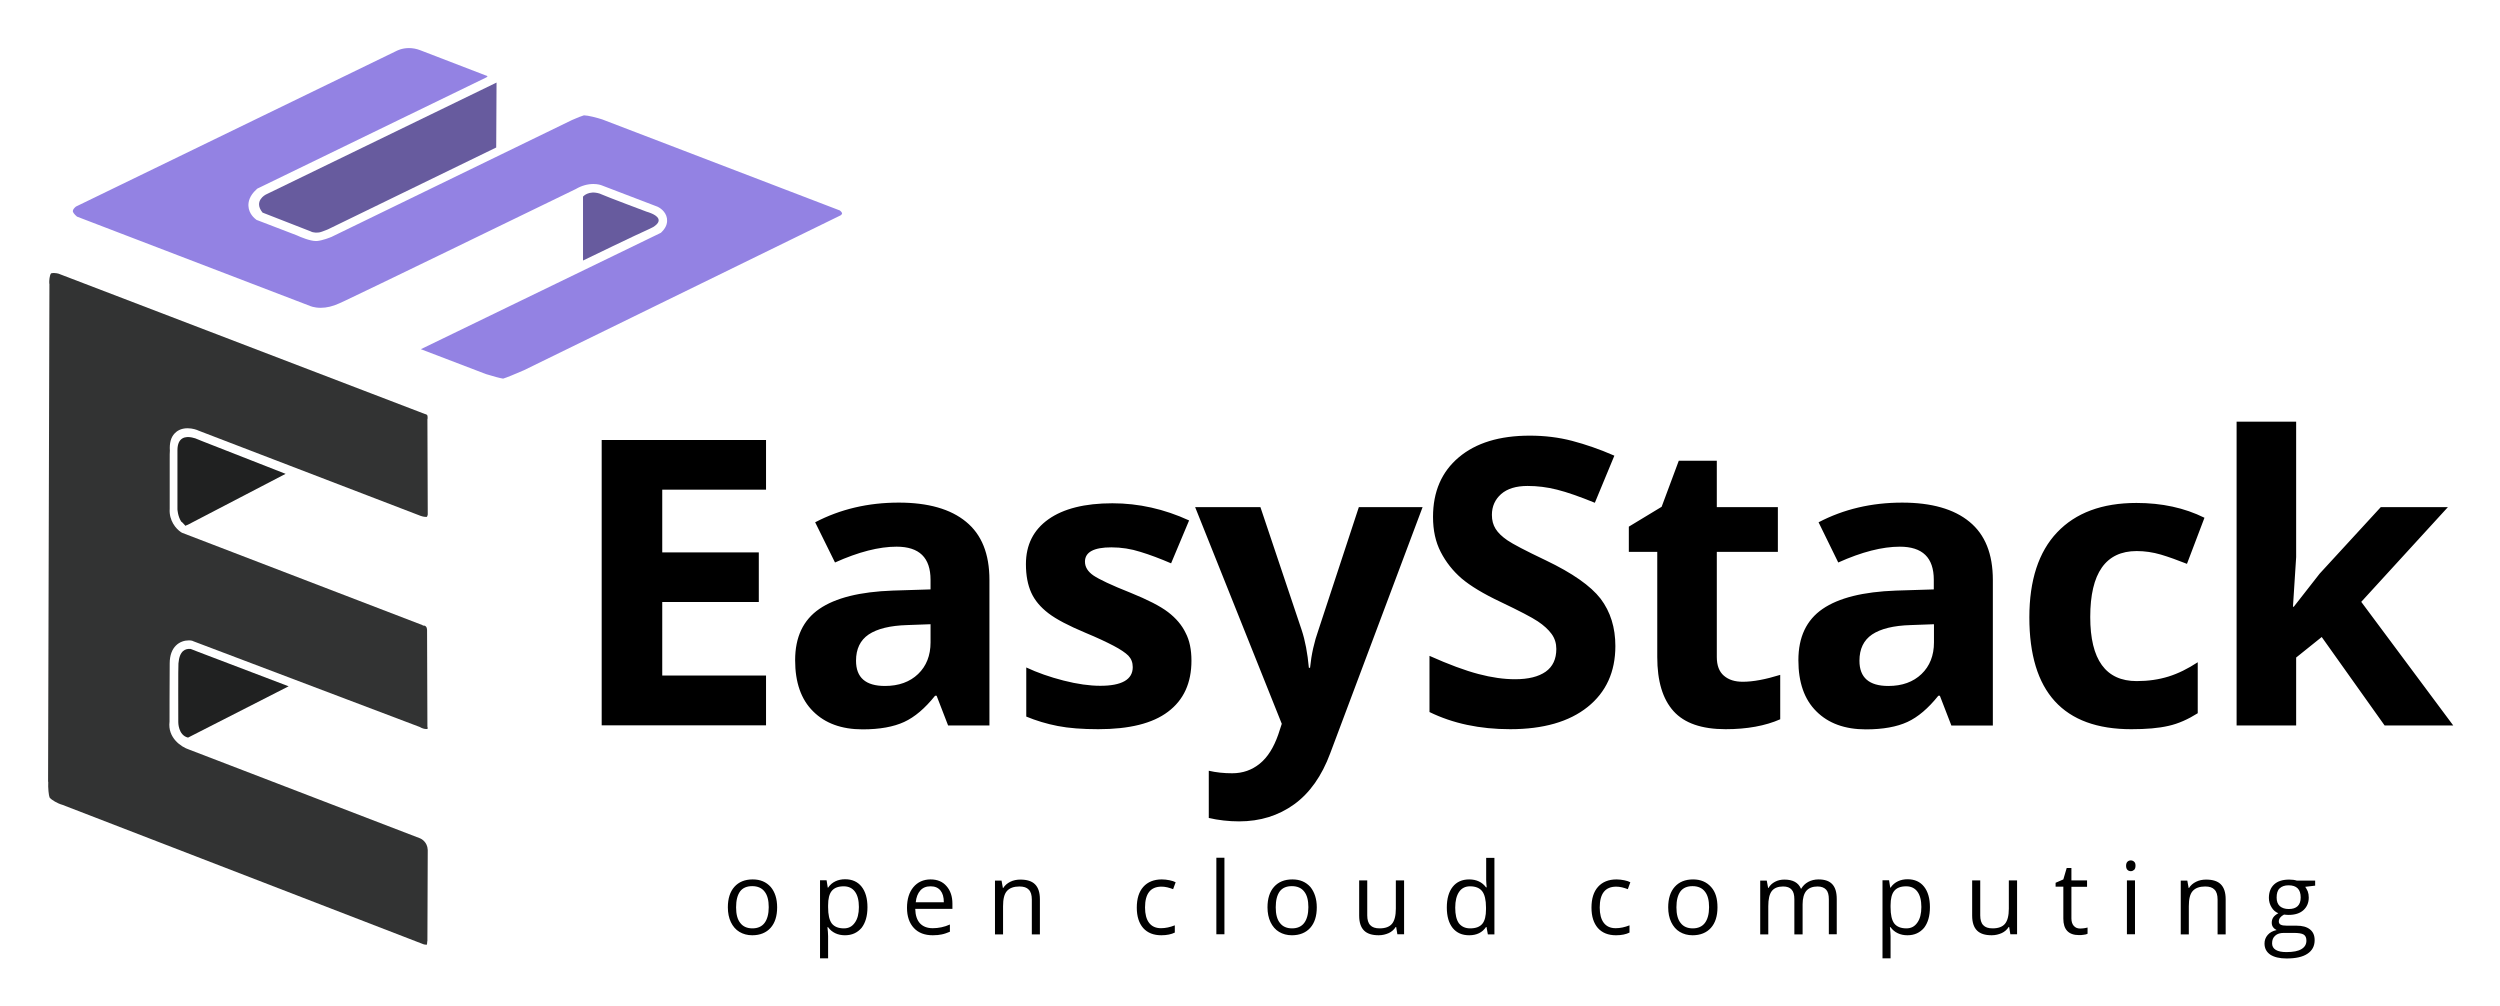 <svg xmlns="http://www.w3.org/2000/svg" role="img" viewBox="70.42 85.42 1486.16 598.16"><title>EasyStack (KCSP) logo</title><style>svg {enable-background:new 0 0 1612.5 768}</style><g><g><path d="M525.8 516.6h-97.7V347h97.7v29.5h-61.7v37.3h57.4v29.5h-57.4V487h61.7v29.6zm108.2 0l-6.8-17.6h-.9c-6 7.5-12.1 12.7-18.4 15.6-6.3 2.9-14.5 4.4-24.7 4.4-12.5 0-22.3-3.6-29.4-10.7-7.2-7.1-10.7-17.3-10.7-30.4 0-13.8 4.8-23.9 14.4-30.5s24.2-10.2 43.6-10.9l22.5-.7v-5.7c0-13.2-6.7-19.7-20.2-19.7-10.4 0-22.6 3.1-36.6 9.4L555 395.9c14.9-7.8 31.5-11.7 49.7-11.7 17.4 0 30.8 3.8 40 11.4 9.3 7.6 13.9 19.1 13.9 34.6v86.5H634zm-10.5-60.1l-13.7.5c-10.3.3-17.9 2.2-23 5.6-5 3.4-7.5 8.6-7.5 15.6 0 10 5.7 15 17.2 15 8.2 0 14.8-2.4 19.7-7.1 4.9-4.7 7.4-11 7.4-18.8v-10.8zm155.2 21.6c0 13.3-4.6 23.4-13.9 30.4-9.2 7-23.1 10.4-41.5 10.4-9.4 0-17.5-.6-24.1-1.9-6.7-1.3-12.9-3.2-18.7-5.6v-29.2c6.6 3.1 14 5.7 22.2 7.8 8.2 2.1 15.5 3.1 21.8 3.1 12.8 0 19.3-3.7 19.3-11.1 0-2.8-.9-5-2.6-6.8-1.7-1.7-4.6-3.7-8.8-5.9-4.2-2.2-9.7-4.8-16.7-7.7-10-4.2-17.3-8-22-11.6-4.7-3.6-8.1-7.6-10.2-12.2-2.1-4.6-3.2-10.3-3.2-17 0-11.5 4.5-20.4 13.4-26.7 8.9-6.3 21.6-9.5 38-9.5 15.6 0 30.8 3.4 45.6 10.2l-10.7 25.5c-6.5-2.8-12.6-5.1-18.2-6.8-5.6-1.8-11.4-2.7-17.3-2.7-10.4 0-15.7 2.8-15.7 8.5 0 3.2 1.7 5.9 5 8.2 3.4 2.3 10.7 5.8 22.1 10.3 10.1 4.1 17.6 7.9 22.3 11.5 4.7 3.6 8.2 7.7 10.4 12.3 2.4 4.5 3.5 10.1 3.5 16.5zm2.2-91.2h38.8l24.5 73c2.1 6.3 3.5 13.8 4.3 22.5h.7c.8-8 2.5-15.5 5-22.5l24-73h37.9l-54.9 146.3c-5 13.5-12.2 23.7-21.5 30.4-9.3 6.7-20.2 10.1-32.7 10.1-6.1 0-12.1-.7-18-2v-28.1c4.3 1 8.9 1.5 13.9 1.5 6.3 0 11.7-1.9 16.4-5.7 4.7-3.8 8.3-9.6 11-17.3l2.1-6.4-51.5-128.8zm249.8 82.6c0 15.3-5.5 27.4-16.5 36.2-11 8.8-26.4 13.2-46 13.2-18.1 0-34.1-3.4-48-10.2v-33.4c11.4 5.1 21.1 8.7 29.1 10.8 7.9 2.1 15.2 3.1 21.8 3.1 7.9 0 13.9-1.5 18.2-4.5 4.2-3 6.3-7.5 6.3-13.5 0-3.3-.9-6.3-2.8-8.9-1.9-2.6-4.6-5.1-8.2-7.5-3.6-2.4-10.9-6.2-22-11.5-10.4-4.9-18.1-9.6-23.3-14-5.2-4.5-9.3-9.7-12.4-15.7-3.1-6-4.6-12.9-4.6-20.9 0-15 5.1-26.8 15.3-35.4 10.2-8.6 24.2-12.9 42.2-12.9 8.8 0 17.2 1 25.2 3.1s16.4 5 25.1 8.8l-11.6 28c-9.1-3.7-16.5-6.3-22.5-7.8-5.9-1.5-11.7-2.2-17.5-2.2-6.8 0-12 1.6-15.7 4.8-3.6 3.2-5.5 7.3-5.5 12.4 0 3.2.7 5.9 2.2 8.3 1.5 2.4 3.8 4.6 7 6.8s10.8 6.2 22.8 11.9c15.9 7.6 26.7 15.2 32.6 22.8 5.9 7.8 8.8 17.2 8.8 28.2zm75.7 21.2c6.2 0 13.6-1.4 22.3-4.1V513c-8.8 3.9-19.7 5.9-32.5 5.9-14.2 0-24.5-3.6-30.9-10.7-6.5-7.2-9.7-17.9-9.7-32.2v-62.5h-16.9v-15l19.5-11.8 10.2-27.4h22.6v27.6h36.3v26.6H1091V476c0 5 1.4 8.7 4.2 11.1 2.9 2.5 6.6 3.6 11.2 3.6zm124 25.9l-6.8-17.6h-.9c-6 7.5-12.1 12.7-18.4 15.6-6.3 2.9-14.5 4.4-24.7 4.4-12.5 0-22.3-3.6-29.4-10.7-7.2-7.1-10.7-17.3-10.7-30.4 0-13.8 4.8-23.9 14.4-30.5s24.2-10.2 43.6-10.9l22.5-.7v-5.7c0-13.2-6.7-19.7-20.2-19.7-10.4 0-22.6 3.1-36.6 9.4l-11.7-23.9c14.9-7.8 31.5-11.7 49.7-11.7 17.4 0 30.8 3.8 40 11.4 9.3 7.6 13.9 19.1 13.9 34.6v86.5h-24.7zm-10.4-60.1l-13.7.5c-10.3.3-17.9 2.2-23 5.6-5 3.4-7.5 8.6-7.5 15.6 0 10 5.7 15 17.2 15 8.2 0 14.8-2.4 19.7-7.1 4.9-4.7 7.4-11 7.4-18.8v-10.8zm117.4 62.4c-40.4 0-60.6-22.2-60.6-66.5 0-22 5.5-38.9 16.5-50.5 11-11.6 26.7-17.5 47.2-17.5 15 0 28.5 2.9 40.4 8.8l-10.4 27.4c-5.6-2.2-10.8-4.1-15.5-5.5-4.8-1.4-9.6-2.1-14.4-2.1-18.4 0-27.6 13.1-27.6 39.2 0 25.4 9.2 38.1 27.6 38.1 6.8 0 13.1-.9 18.9-2.7 5.8-1.8 11.6-4.7 17.4-8.5v30.3c-5.7 3.6-11.5 6.2-17.3 7.5-6 1.4-13.3 2-22.2 2zm96.6-72.8l15.4-19.7 36.3-39.5h39.9l-51.5 56.3 54.7 73.5H1488l-37.4-52.6-15.2 12.2v40.4H1400V336.1h35.4v80.5l-1.9 29.5h.5z"/></g><g><path d="M532.4 624.8c0 5.2-1.3 9.3-3.9 12.2-2.6 2.9-6.3 4.4-10.9 4.4-2.9 0-5.4-.7-7.6-2-2.2-1.3-3.9-3.3-5.1-5.8-1.2-2.5-1.8-5.5-1.8-8.8 0-5.2 1.3-9.3 3.9-12.2 2.6-2.9 6.2-4.4 10.9-4.4 4.5 0 8 1.5 10.7 4.5 2.5 3 3.8 7 3.8 12.1zm-24.4 0c0 4.1.8 7.2 2.5 9.3 1.6 2.1 4 3.2 7.2 3.2s5.6-1.1 7.2-3.2c1.6-2.1 2.5-5.3 2.5-9.4 0-4.1-.8-7.2-2.5-9.3-1.6-2.1-4.1-3.2-7.3-3.2s-5.6 1-7.2 3.1c-1.6 2.2-2.4 5.3-2.4 9.5zm64.7 16.6c-2.1 0-4-.4-5.7-1.2-1.7-.8-3.2-2-4.3-3.6h-.4c.2 1.9.4 3.6.4 5.3v13.2h-4.8v-46.4h3.9l.7 4.4h.2c1.2-1.8 2.7-3 4.4-3.8 1.7-.8 3.6-1.2 5.7-1.2 4.2 0 7.5 1.5 9.8 4.4 2.3 2.9 3.5 7 3.5 12.2 0 5.3-1.2 9.3-3.5 12.3-2.5 2.9-5.7 4.4-9.9 4.4zm-.7-29.1c-3.3 0-5.6.9-7.1 2.7s-2.2 4.7-2.2 8.6v1.1c0 4.5.7 7.7 2.2 9.7 1.5 1.9 3.9 2.9 7.2 2.9 2.8 0 4.9-1.1 6.5-3.4 1.6-2.2 2.4-5.3 2.4-9.3 0-4-.8-7.1-2.4-9.2-1.5-2-3.7-3.1-6.6-3.1zm52.9 29.1c-4.7 0-8.5-1.4-11.2-4.3-2.7-2.9-4.1-6.9-4.1-12 0-5.2 1.3-9.3 3.8-12.3s6-4.6 10.2-4.6c4 0 7.2 1.3 9.5 4 2.3 2.6 3.5 6.1 3.5 10.4v3.1h-22.1c.1 3.8 1 6.6 2.8 8.6 1.8 1.9 4.3 2.9 7.6 2.9 3.4 0 6.9-.7 10.2-2.2v4.3c-1.7.7-3.3 1.3-4.9 1.6-1.3.3-3.1.5-5.3.5zm-1.3-29.1c-2.6 0-4.6.8-6.1 2.5s-2.4 4-2.7 7h16.7c0-3.1-.7-5.4-2-7-1.4-1.7-3.3-2.5-5.9-2.5zm60.2 28.5v-20.7c0-2.6-.6-4.6-1.8-5.8-1.2-1.3-3-1.9-5.6-1.9-3.3 0-5.8.9-7.4 2.7-1.6 1.8-2.3 4.8-2.3 9v16.8h-4.8v-32h3.9l.8 4.4h.2c1-1.6 2.4-2.8 4.2-3.7 1.8-.9 3.8-1.3 6-1.3 3.9 0 6.8.9 8.7 2.8 1.9 1.9 2.9 4.8 2.9 8.9v20.9h-4.8zm77 .6c-4.6 0-8.2-1.4-10.8-4.3-2.5-2.9-3.8-6.9-3.8-12.1 0-5.4 1.3-9.5 3.9-12.4 2.6-2.9 6.3-4.4 11-4.4 1.5 0 3.1.2 4.6.5 1.5.3 2.7.7 3.6 1.2l-1.5 4.1c-1.1-.4-2.2-.8-3.5-1.1-1.3-.3-2.4-.4-3.4-.4-6.5 0-9.8 4.1-9.8 12.4 0 3.9.8 7 2.4 9.1 1.6 2.1 3.9 3.2 7.1 3.2 2.7 0 5.4-.6 8.2-1.7v4.3c-2 1-4.7 1.6-8 1.6zm37.5-.6h-4.8v-45.5h4.8v45.5zm54.9-16c0 5.2-1.3 9.3-3.9 12.2-2.6 2.9-6.3 4.4-10.9 4.4-2.9 0-5.4-.7-7.6-2-2.2-1.3-3.9-3.3-5.1-5.8-1.2-2.5-1.8-5.5-1.8-8.8 0-5.2 1.3-9.3 3.9-12.2 2.6-2.9 6.2-4.4 10.9-4.4 4.5 0 8 1.5 10.7 4.5 2.4 3 3.8 7 3.8 12.1zm-24.4 0c0 4.1.8 7.2 2.5 9.3 1.6 2.1 4 3.2 7.2 3.2s5.6-1.1 7.2-3.2c1.6-2.1 2.5-5.3 2.5-9.4 0-4.1-.8-7.2-2.5-9.3-1.6-2.1-4.1-3.2-7.3-3.2s-5.6 1-7.2 3.1c-1.6 2.2-2.4 5.3-2.4 9.5zm54.4-16v20.8c0 2.6.6 4.6 1.8 5.8 1.2 1.3 3 1.9 5.6 1.9 3.3 0 5.8-.9 7.3-2.7 1.5-1.8 2.3-4.8 2.3-9v-16.8h4.9v32h-4l-.7-4.3h-.3c-1 1.6-2.4 2.8-4.1 3.6-1.8.8-3.8 1.3-6 1.3-3.9 0-6.8-.9-8.7-2.8-1.9-1.9-2.9-4.8-2.9-8.9v-20.9h4.8zm70.9 27.7h-.3c-2.2 3.3-5.6 4.9-10 4.9-4.2 0-7.4-1.4-9.8-4.3-2.3-2.9-3.5-6.9-3.5-12.2 0-5.3 1.2-9.4 3.5-12.3 2.3-2.9 5.6-4.4 9.8-4.4 4.3 0 7.7 1.6 10 4.7h.4l-.2-2.3-.1-2.2v-13h4.9v45.5h-3.9l-.8-4.4zm-9.7.8c3.3 0 5.7-.9 7.2-2.7 1.5-1.8 2.2-4.7 2.2-8.7v-1c0-4.5-.8-7.8-2.3-9.7s-3.9-2.9-7.2-2.9c-2.8 0-5 1.1-6.5 3.3-1.5 2.2-2.3 5.3-2.3 9.4 0 4.1.7 7.2 2.2 9.3 1.6 2 3.8 3 6.7 3zm86.7 4.1c-4.6 0-8.2-1.4-10.8-4.3-2.5-2.9-3.8-6.9-3.8-12.1 0-5.4 1.3-9.5 3.9-12.4 2.6-2.9 6.3-4.4 11-4.4 1.5 0 3.1.2 4.6.5 1.5.3 2.7.7 3.6 1.2l-1.5 4.1c-1.1-.4-2.2-.8-3.5-1.1-1.3-.3-2.4-.4-3.4-.4-6.5 0-9.8 4.1-9.8 12.4 0 3.9.8 7 2.4 9.1 1.6 2.1 3.9 3.2 7.1 3.2 2.7 0 5.4-.6 8.2-1.7v4.3c-2 1-4.7 1.6-8 1.6zm60.3-16.6c0 5.2-1.3 9.3-3.9 12.2-2.6 2.9-6.3 4.4-10.9 4.4-2.9 0-5.4-.7-7.6-2-2.2-1.3-3.9-3.3-5.1-5.8-1.2-2.5-1.8-5.5-1.8-8.8 0-5.2 1.3-9.3 3.9-12.2s6.2-4.4 10.9-4.4c4.5 0 8 1.5 10.7 4.5s3.8 7 3.8 12.1zm-24.4 0c0 4.1.8 7.2 2.5 9.3 1.6 2.1 4 3.2 7.2 3.2s5.6-1.1 7.2-3.2c1.6-2.1 2.5-5.3 2.5-9.4 0-4.1-.8-7.2-2.5-9.3-1.6-2.1-4.1-3.2-7.3-3.2s-5.6 1-7.2 3.1c-1.6 2.2-2.4 5.3-2.4 9.5zm90.6 16V620c0-2.6-.5-4.5-1.6-5.7s-2.8-1.9-5.1-1.9c-3 0-5.2.9-6.7 2.6-1.4 1.7-2.2 4.4-2.2 8v17.9h-4.9V620c0-2.6-.5-4.5-1.6-5.7-1.1-1.3-2.8-1.9-5.1-1.9-3 0-5.3.9-6.7 2.7-1.4 1.8-2.1 4.8-2.1 9v16.8h-4.8v-32h3.9l.8 4.4h.2c.9-1.6 2.2-2.8 3.9-3.7 1.7-.9 3.5-1.3 5.6-1.3 5 0 8.3 1.8 9.8 5.4h.2c1-1.7 2.3-3 4.1-4 1.8-1 3.9-1.5 6.2-1.5 3.6 0 6.3.9 8.1 2.8 1.8 1.9 2.7 4.8 2.7 8.9v20.9h-4.7zm46.7.6c-2.1 0-4-.4-5.7-1.2-1.7-.8-3.2-2-4.3-3.6h-.4c.2 1.9.4 3.6.4 5.3v13.2h-4.8v-46.4h3.9l.7 4.4h.2c1.2-1.8 2.7-3 4.4-3.8 1.7-.8 3.6-1.2 5.7-1.2 4.2 0 7.5 1.5 9.8 4.4 2.3 2.9 3.5 7 3.5 12.2 0 5.3-1.2 9.3-3.5 12.3-2.5 2.9-5.7 4.4-9.9 4.4zm-.7-29.1c-3.3 0-5.6.9-7.1 2.7s-2.2 4.7-2.2 8.6v1.1c0 4.5.7 7.7 2.2 9.7 1.5 1.9 3.9 2.9 7.2 2.9 2.8 0 4.9-1.1 6.5-3.4 1.6-2.2 2.4-5.3 2.4-9.3 0-4-.8-7.1-2.4-9.2-1.5-2-3.7-3.1-6.6-3.1zm44-3.5v20.8c0 2.6.6 4.6 1.8 5.8 1.2 1.3 3 1.9 5.6 1.9 3.3 0 5.8-.9 7.3-2.7 1.5-1.8 2.3-4.8 2.3-9v-16.8h4.9v32h-4l-.7-4.3h-.3c-1 1.6-2.4 2.8-4.1 3.6-1.8.8-3.8 1.3-6 1.3-3.9 0-6.8-.9-8.7-2.8-1.9-1.9-2.9-4.8-2.9-8.9v-20.9h4.8zm59.4 28.6c.9 0 1.7-.1 2.5-.2s1.4-.3 1.9-.4v3.7c-.5.3-1.3.5-2.3.6-1 .2-1.9.2-2.8.2-6.2 0-9.3-3.3-9.3-9.8v-19h-4.6v-2.3l4.6-2 2-6.8h2.8v7.4h9.3v3.8h-9.3v18.8c0 1.9.5 3.4 1.4 4.4 1 1.1 2.2 1.6 3.8 1.6zm27.3-37.3c0-1.1.3-1.9.8-2.4s1.2-.8 2-.8 1.5.3 2 .8c.6.5.8 1.3.8 2.4 0 1.1-.3 1.9-.8 2.4-.6.5-1.2.8-2 .8s-1.5-.3-2-.8-.8-1.3-.8-2.4zm5.3 40.7h-4.8v-32h4.8v32zm49.1 0v-20.7c0-2.6-.6-4.6-1.8-5.8-1.2-1.3-3-1.9-5.6-1.9-3.3 0-5.8.9-7.4 2.7s-2.3 4.8-2.3 9v16.8h-4.8v-32h3.9l.8 4.4h.2c1-1.6 2.4-2.8 4.2-3.7 1.8-.9 3.8-1.3 6-1.3 3.9 0 6.8.9 8.7 2.8 1.9 1.9 2.9 4.8 2.9 8.9v20.9h-4.8zm58-32v3.1l-5.9.7c.5.7 1 1.6 1.5 2.7.4 1.1.6 2.3.6 3.7 0 3.1-1.1 5.6-3.2 7.5-2.1 1.9-5.1 2.8-8.8 2.8-1 0-1.9-.1-2.7-.2-2.1 1.1-3.1 2.5-3.1 4.1 0 .9.4 1.5 1.1 1.9.7.4 2 .6 3.7.6h5.7c3.5 0 6.1.7 8 2.2 1.9 1.5 2.8 3.6 2.8 6.4 0 3.5-1.4 6.2-4.3 8.1-2.8 1.9-7 2.8-12.4 2.8-4.2 0-7.4-.8-9.7-2.3-2.3-1.6-3.4-3.8-3.4-6.6 0-1.9.6-3.6 1.9-5.1 1.2-1.4 3-2.4 5.3-2.9-.8-.4-1.5-.9-2.1-1.7-.6-.8-.8-1.7-.8-2.7 0-1.2.3-2.2.9-3.1.6-.9 1.6-1.7 3-2.5-1.7-.7-3-1.8-4-3.5-1-1.6-1.6-3.5-1.6-5.6 0-3.5 1.1-6.2 3.2-8.1 2.1-1.9 5.1-2.8 8.9-2.8 1.7 0 3.2.2 4.5.6h10.9zm-25.6 37.4c0 1.7.7 3 2.2 3.9 1.5.9 3.6 1.3 6.3 1.3 4.1 0 7.1-.6 9-1.8 2-1.2 2.9-2.9 2.9-5 0-1.7-.5-2.9-1.6-3.6-1.1-.7-3.1-1-6-1h-5.8c-2.2 0-3.9.5-5.1 1.6-1.3 1.1-1.9 2.6-1.9 4.6zm2.7-27.2c0 2.2.6 3.9 1.9 5.1 1.3 1.1 3 1.7 5.3 1.7 4.7 0 7.1-2.3 7.1-6.9 0-4.8-2.4-7.2-7.2-7.2-2.3 0-4 .6-5.3 1.8s-1.8 3.1-1.8 5.5z"/></g></g><g><path fill="#675b9e" d="M263.5 222.5c.5-.2 1-.4 1.3-.5.5-.2.7-.3.7-.3l99.9-48.6.2-38.6-137.2 66.6s-7.5 3.8-1.9 10.7l28.7 11.2s1.3 1 4.9.6c.6-.1 1.2-.3 1.8-.5.5-.2 1.1-.4 1.6-.6zm194-10.3l-1.6-.6c-.6-.2-1-.3-1-.3s-24-9-26.8-10.3l-1.2-.5c-6.7-2.1-9.9 1.8-9.9 1.8v38s32.8-15.9 39.5-18.8l2.2-1.1c6.4-4 2-6.9-1.2-8.2z"/><path fill="#202121" d="M186.5 346c-.1 0-.2-.1-.3-.1h-.1c-.1 0-.2-.1-.4-.1h-.1c-.2-.1-.3-.1-.5-.2h-.1c-.1 0-.3 0-.4-.1-3.7-.8-8.7-.3-8.7 7.6v35.1s.2 4.1 2.2 7.2c.1.2.3.3.5.4.8.9 1.6 1.7 1.8 1.9l.1.3 1.7-.7 58-30.2-49.5-19.4-4.2-1.7c.1 0 0 0 0 0zm-10 133.8c-.2.3-.1 34.9-.1 34.9s-.1 7.8 5.8 9.2l59.8-30.5-53.6-20.4-4.6-1.8c-3.1-.3-6.7.9-7.3 8.6z"/><path fill="#9382e3" d="M569.6 210.5l-141.2-54.1c-3.1-1-8.5-2.4-10.7-2.4h-.2c-.9.2-4.2 1.5-7.1 2.8l-142.6 69.3-.1.1h-.1c-.9.4-5.4 2.2-8.8 2.5h-.6c-3.5 0-9-2.3-11.4-3.4l-23.2-8.9-.6-.2-.5-.4c-.4-.3-4.2-3.1-4.4-8-.1-2.4.6-6 4.7-9.7l.5-.5.6-.3 135.7-65.9.7-.7c-3-1.2-25.3-9.8-40-15.4-2.3-.9-4.6-1.3-6.8-1.3-4.3 0-7.1 1.6-7.2 1.6l-.2.1-.2.1-190.3 92.4c-.8.6-1.9 1.8-1.9 2.7 0 .6.7 1.8 2.5 3.3l137.5 52.7.4.1.2.1c.3.2 2.8 1.3 6.8 1.3 3.5 0 7.2-.9 10.9-2.6l3.5-1.6c16.1-7.6 88-42.5 137.2-66.4 3.4-2 7-3 10.5-3 2.6 0 4.4.6 4.9.8l33.2 12.7.2.1.2.1c.8.4 4.5 2.5 5.2 6.7.3 2 .1 4.9-3 8l-.6.6-.8.4L320.6 293l38.7 14.8c3.8 1.2 8.6 2.5 10.2 2.7 1.8-.5 7.6-2.9 12.4-5l188.3-92.1c.6-.5.8-.8.8-1 0-.7-.8-1.5-1.4-1.9z"/><path fill="#323333" d="M178.4 402l-.5-.3c-2.7-1.8-7.1-6.7-6.6-13.8v-29.4c0-2.4 0-4.1.1-5.2-.3-4.4.6-7.9 2.8-10.2 1.3-1.4 3.7-3.1 7.7-3.1 3.1 0 5.7 1 6.5 1.4l132.1 50.7c.5.2 1.9.6 3.1.6h.6c.2-.3.4-.9.5-1.4l-.2-56.3v-.4l.1-.3c.1-.7 0-1.6-.2-2.1-.2-.2-.8-.6-1-.6h-.2l-218-83.5c-.4-.1-1.6-.4-2.8-.4-1.1 0-1.6.2-1.7.3-.8 1.2-1.1 4.2-1 6l.1.1v.1L99 550v.1l.1.1c-.2 3.7.3 8.1.8 9.3 1.2 1.6 4.9 3.5 7 4.2h.2L321 646.3l.3.1.2.1c.3.2 1.3.5 2.3.5h.4c.1-.6.2-1.4.2-2l.1-.1v-.1l.2-54.1c-.2-4.9-4-6.7-4.5-6.9L182.8 531c-4.6-1.5-12.8-6.9-11.6-16.6 0-2.4 0-21.7.1-34.6 0-10.1 6.1-13.7 11.4-13.7.9 0 1.6.1 1.8.2l.4.1.4.2 134.7 51 .4.2.3.2c.4.2 1.8.8 3.1.8.3 0 .5 0 .8-.1 0-.3.1-.7 0-1l-.1-.3v-.2l-.2-56.5v-.2c0-.7.1-2.8-1.7-3.2h-.7l-.4-.3-142.7-54.8-.4-.2z"/></g></svg>